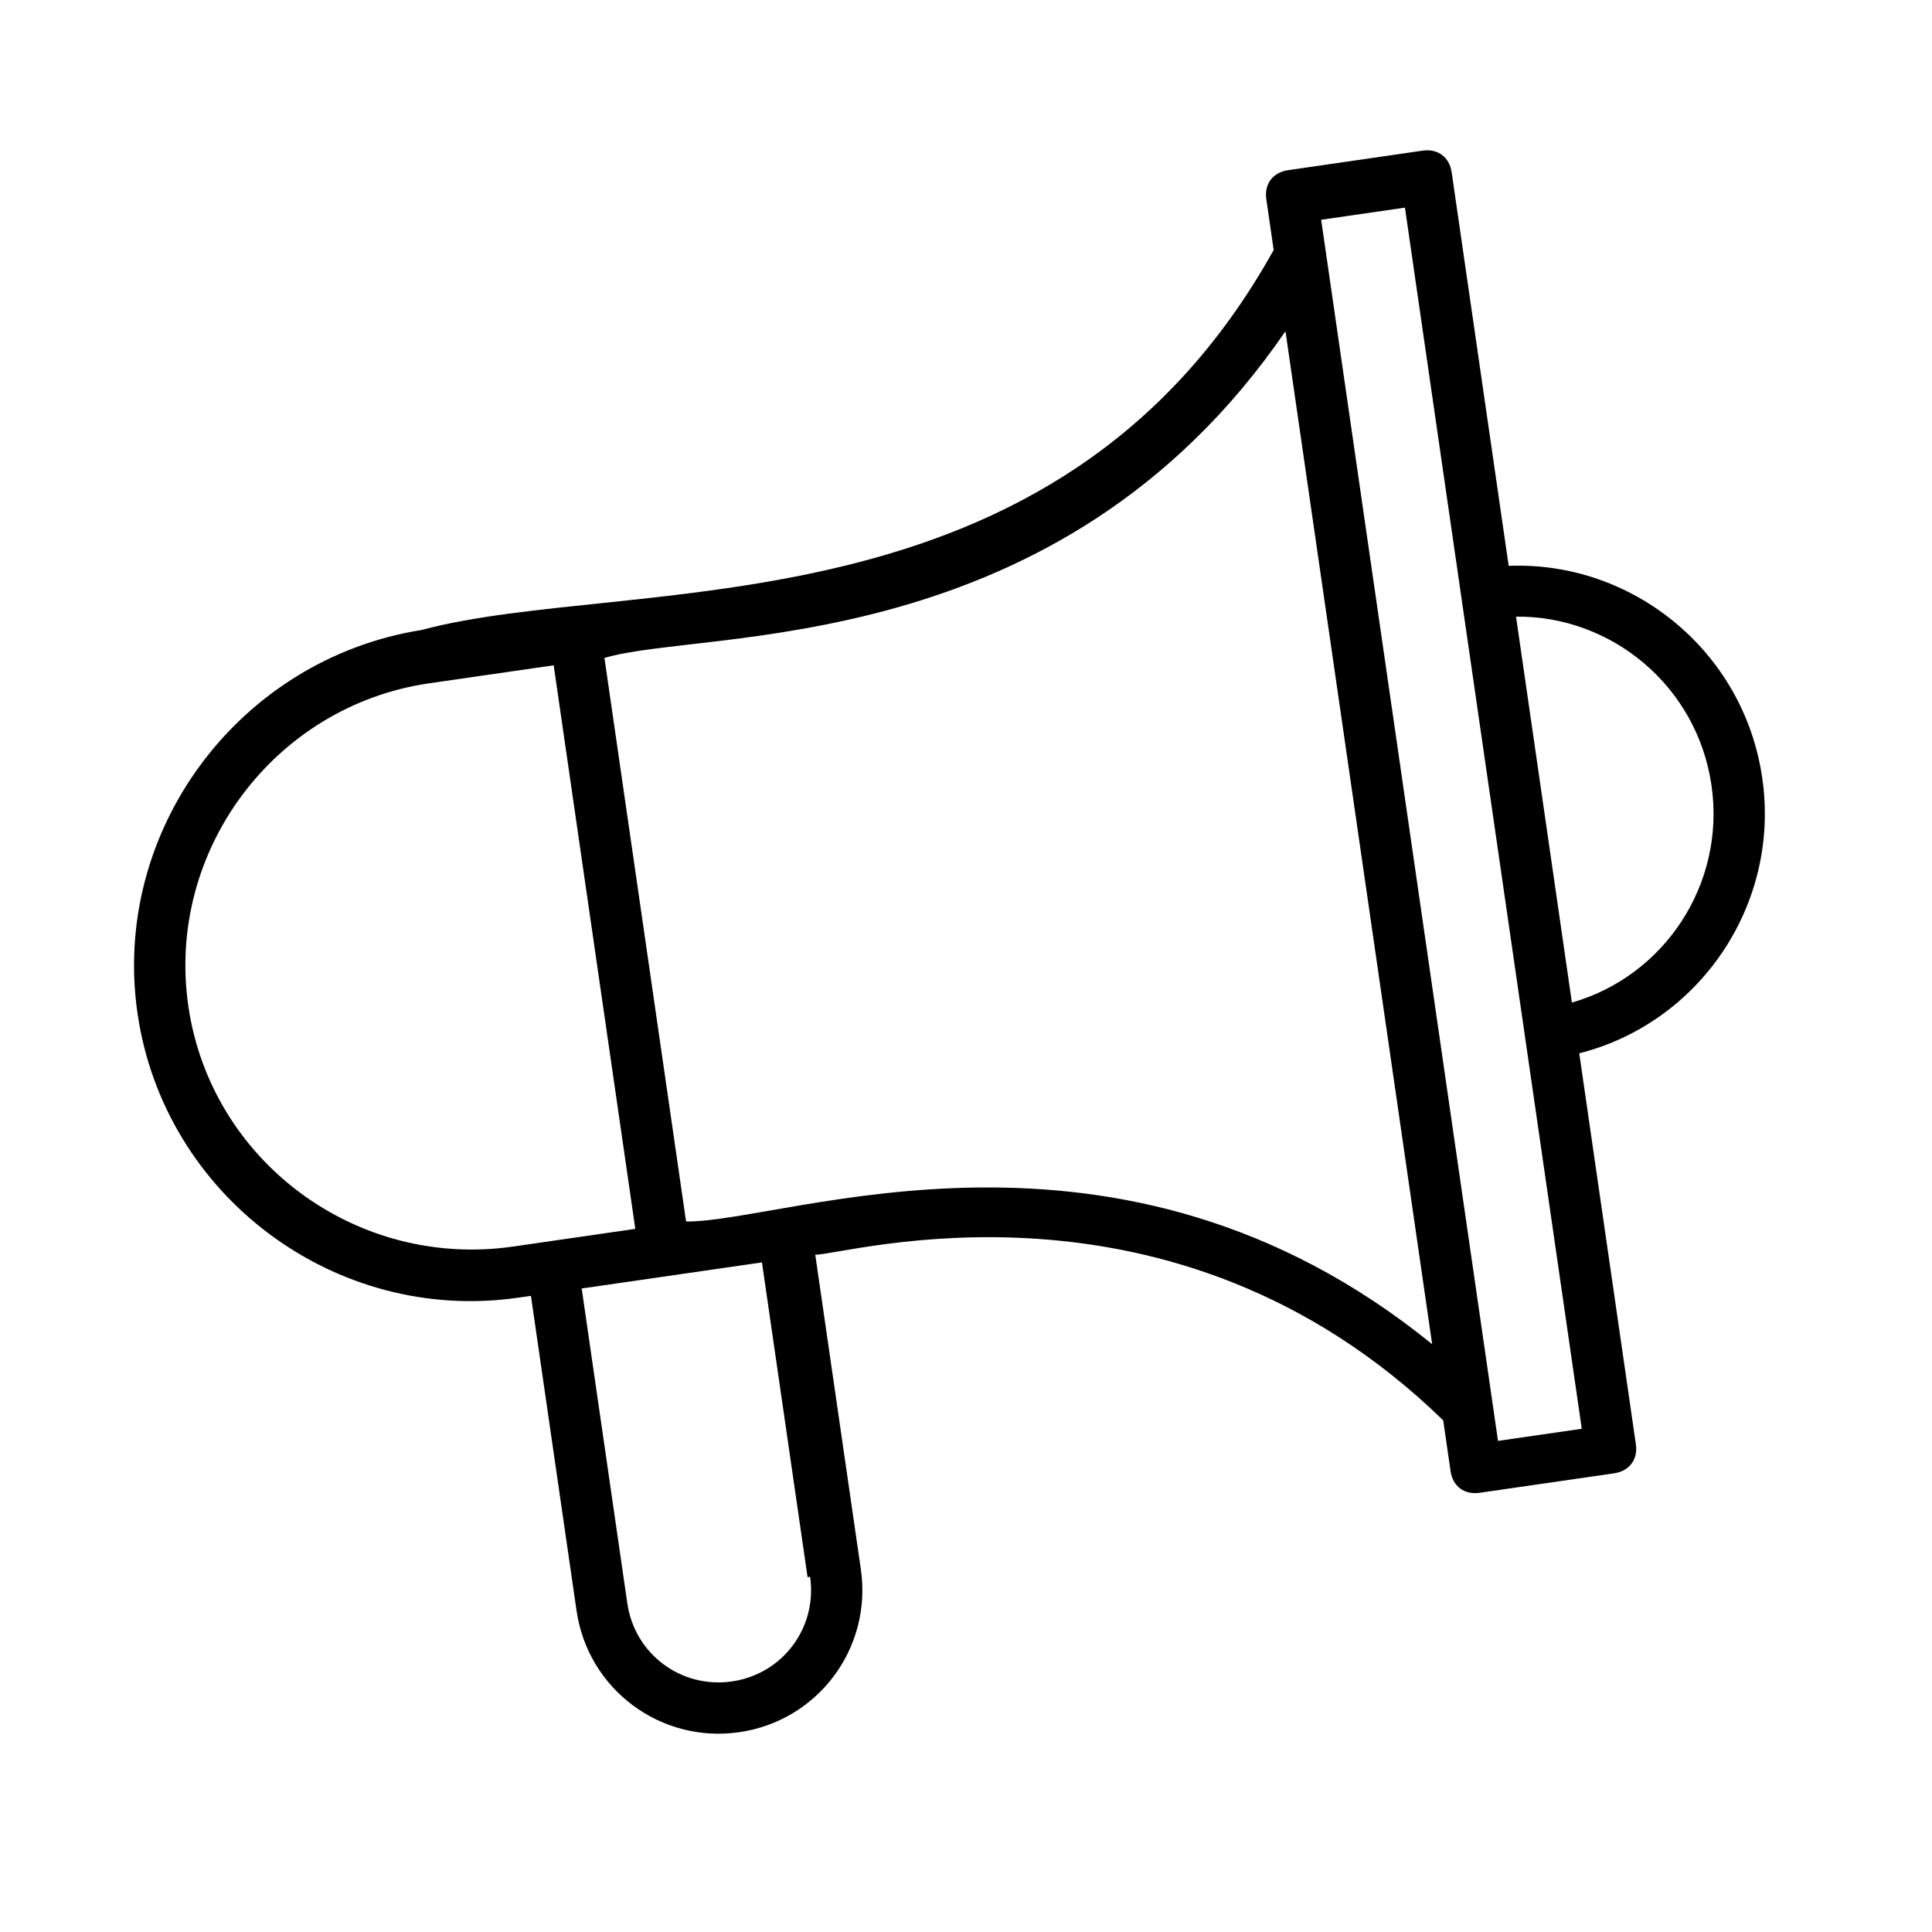 <svg width="36" height="36" viewBox="0 0 36 36" fill="none" xmlns="http://www.w3.org/2000/svg">
<g clip-path="url(#clip0_283_441)">
<path d="M32.837 14.496C32.495 12.131 30.416 10.452 28.112 10.544L27.05 3.212C27.009 2.928 26.792 2.766 26.508 2.807L24.001 3.171C23.717 3.212 23.555 3.428 23.596 3.712L23.733 4.658C19.672 11.96 11.76 10.691 7.855 11.739C4.456 12.28 2.069 15.475 2.562 18.881C3.056 22.287 6.251 24.673 9.657 24.18L9.893 24.146L10.743 30.012C10.955 31.478 12.309 32.489 13.775 32.277C15.242 32.065 16.253 30.711 16.041 29.244L15.191 23.379C15.726 23.398 21.833 21.547 26.892 26.466L27.029 27.412C27.07 27.696 27.286 27.857 27.57 27.816L30.077 27.453C30.361 27.412 30.523 27.195 30.482 26.912L29.427 19.627C31.663 19.061 33.18 16.861 32.837 14.496ZM15.095 29.381C15.232 30.328 14.585 31.194 13.639 31.331C12.692 31.468 11.826 30.821 11.689 29.875L10.839 24.009L14.198 23.523L15.048 29.388L15.095 29.381ZM3.509 18.744C3.091 15.858 5.113 13.15 7.999 12.732L10.317 12.397L11.838 22.898L9.567 23.227C6.634 23.652 3.926 21.629 3.509 18.744ZM12.784 22.761L11.263 12.26C13.114 11.702 19.726 12.338 23.953 6.172L26.686 25.047C20.83 20.292 14.67 22.778 12.784 22.761ZM29.474 26.623L27.913 26.849C25.344 9.11 26.947 20.179 24.618 4.095L26.179 3.869L29.474 26.623ZM29.29 18.681L28.249 11.49C30.033 11.473 31.624 12.788 31.891 14.633C32.159 16.478 31.006 18.191 29.29 18.681Z" fill="black"/>
</g>
<defs>
<clipPath id="clip0_283_441">
<rect width="31.547" height="31.547" fill="white" transform="translate(0 4.521) rotate(-8.24)"/>
</clipPath>
</defs>
</svg>
